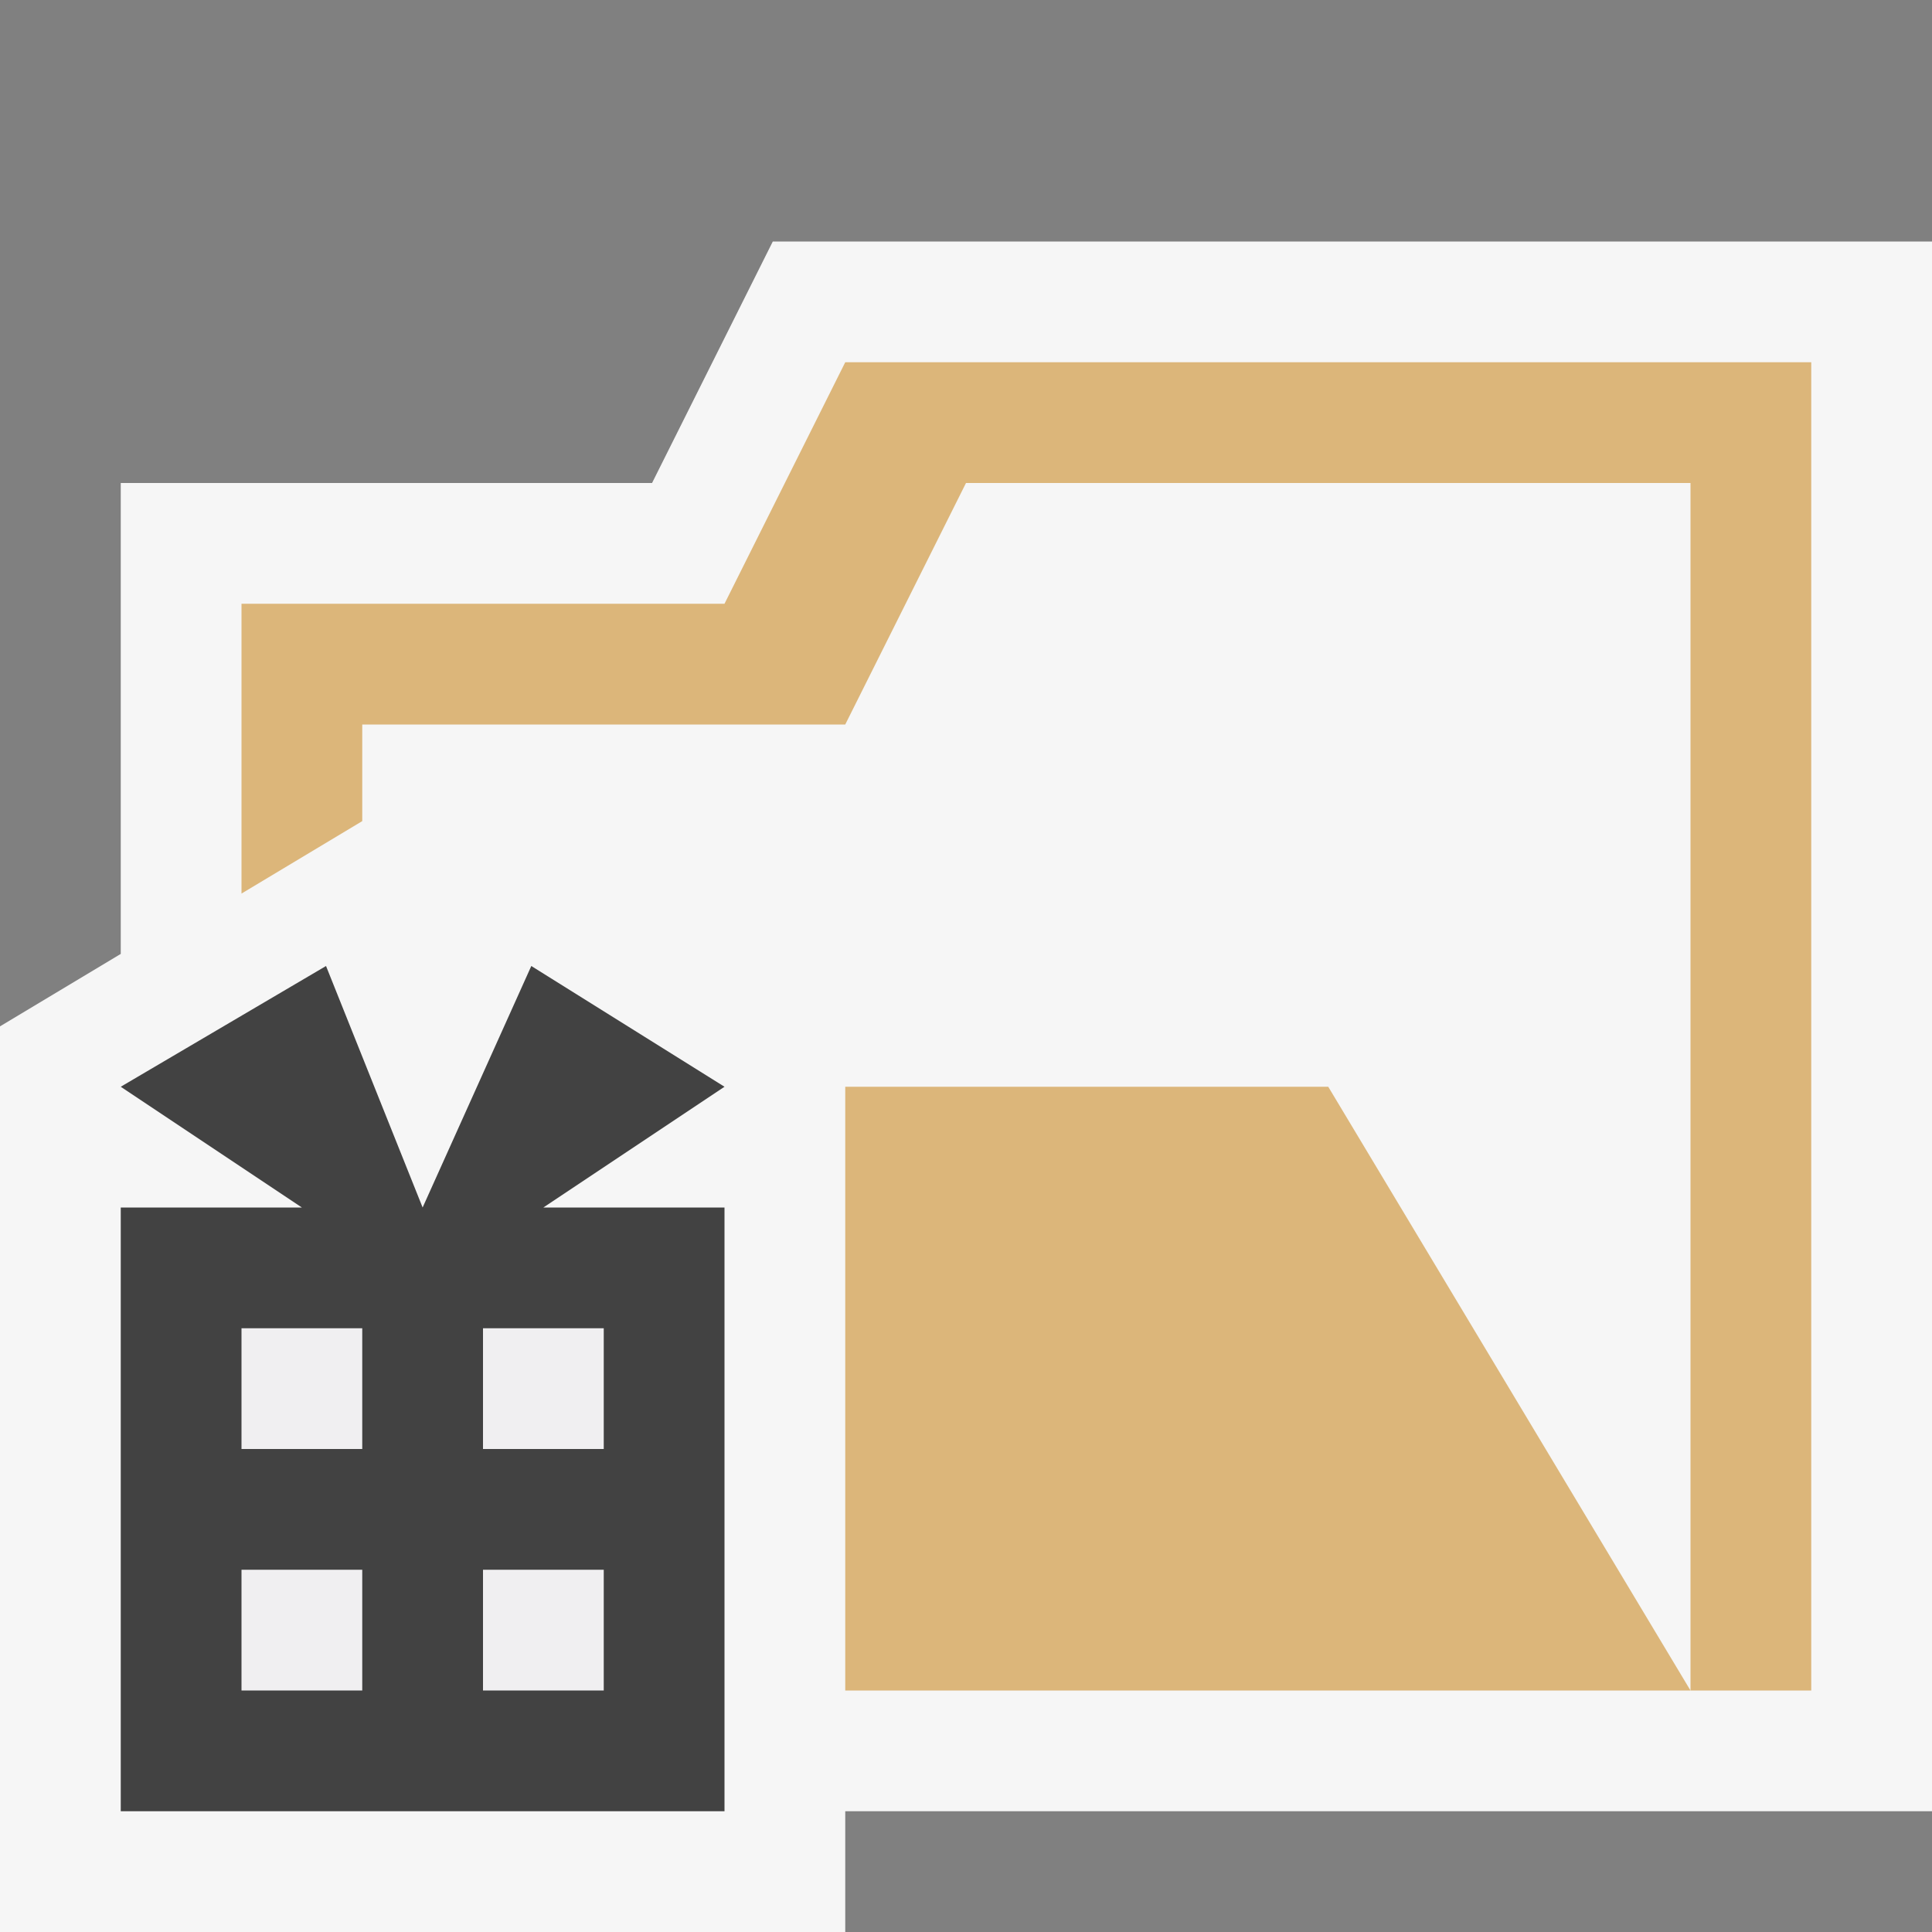 <?xml version="1.0" encoding="utf-8"?>
<!-- Generator: Adobe Illustrator 22.1.0, SVG Export Plug-In . SVG Version: 6.00 Build 0)  -->
<svg version="1.1" id="图层_1" xmlns="http://www.w3.org/2000/svg" xmlns:xlink="http://www.w3.org/1999/xlink" x="0px" y="0px"
	 viewBox="0 0 16 16" style="enable-background:new 0 0 16 16;" xml:space="preserve">
<rect x="0" y="0" width="16" height="16" fill="#808080" stroke="none"/>
<style type="text/css">
	.st0{fill:#F6F6F6;fill-opacity:0;}
	.st1{fill:#F6F6F6;}
	.st2{fill:#424242;}
	.st3{fill:#DCB67A;}
	.st4{fill:#F0EFF1;}
</style>
<path id="canvas_1_" class="st0" d="M16,16H0V0h16V16z"/>
<polygon id="outline" class="st1" points="6.4,2 5.4,4 1,4 1,7.9 0,8.5 0,16 7,16 7,15 16,15 16,2 "/>
<g id="colorImportance">
	<path class="st2" d="M3.5,10L2.7,8L1,9l1.5,1H1v5h5v-5H4.5L6,9L4.4,8L3.5,10z"/>
	<g>
		<polygon class="st3" points="7,9 7,9.5 7,14 14,14 11,9 		"/>
		<path class="st3" d="M7,3L6,5H2v2.4l1-0.6V6h4l1-2h6v10c0,0,0.3,0,1,0V3H7z"/>
	</g>
</g>
<rect x="2" y="13" class="st4" width="1" height="1"/>
<rect x="4" y="13" class="st4" width="1" height="1"/>
<rect x="2" y="11" class="st4" width="1" height="1"/>
<polygon class="st4" points="4,11 4,11 5,11 5,12 4,12 4,12 "/>
</svg>
